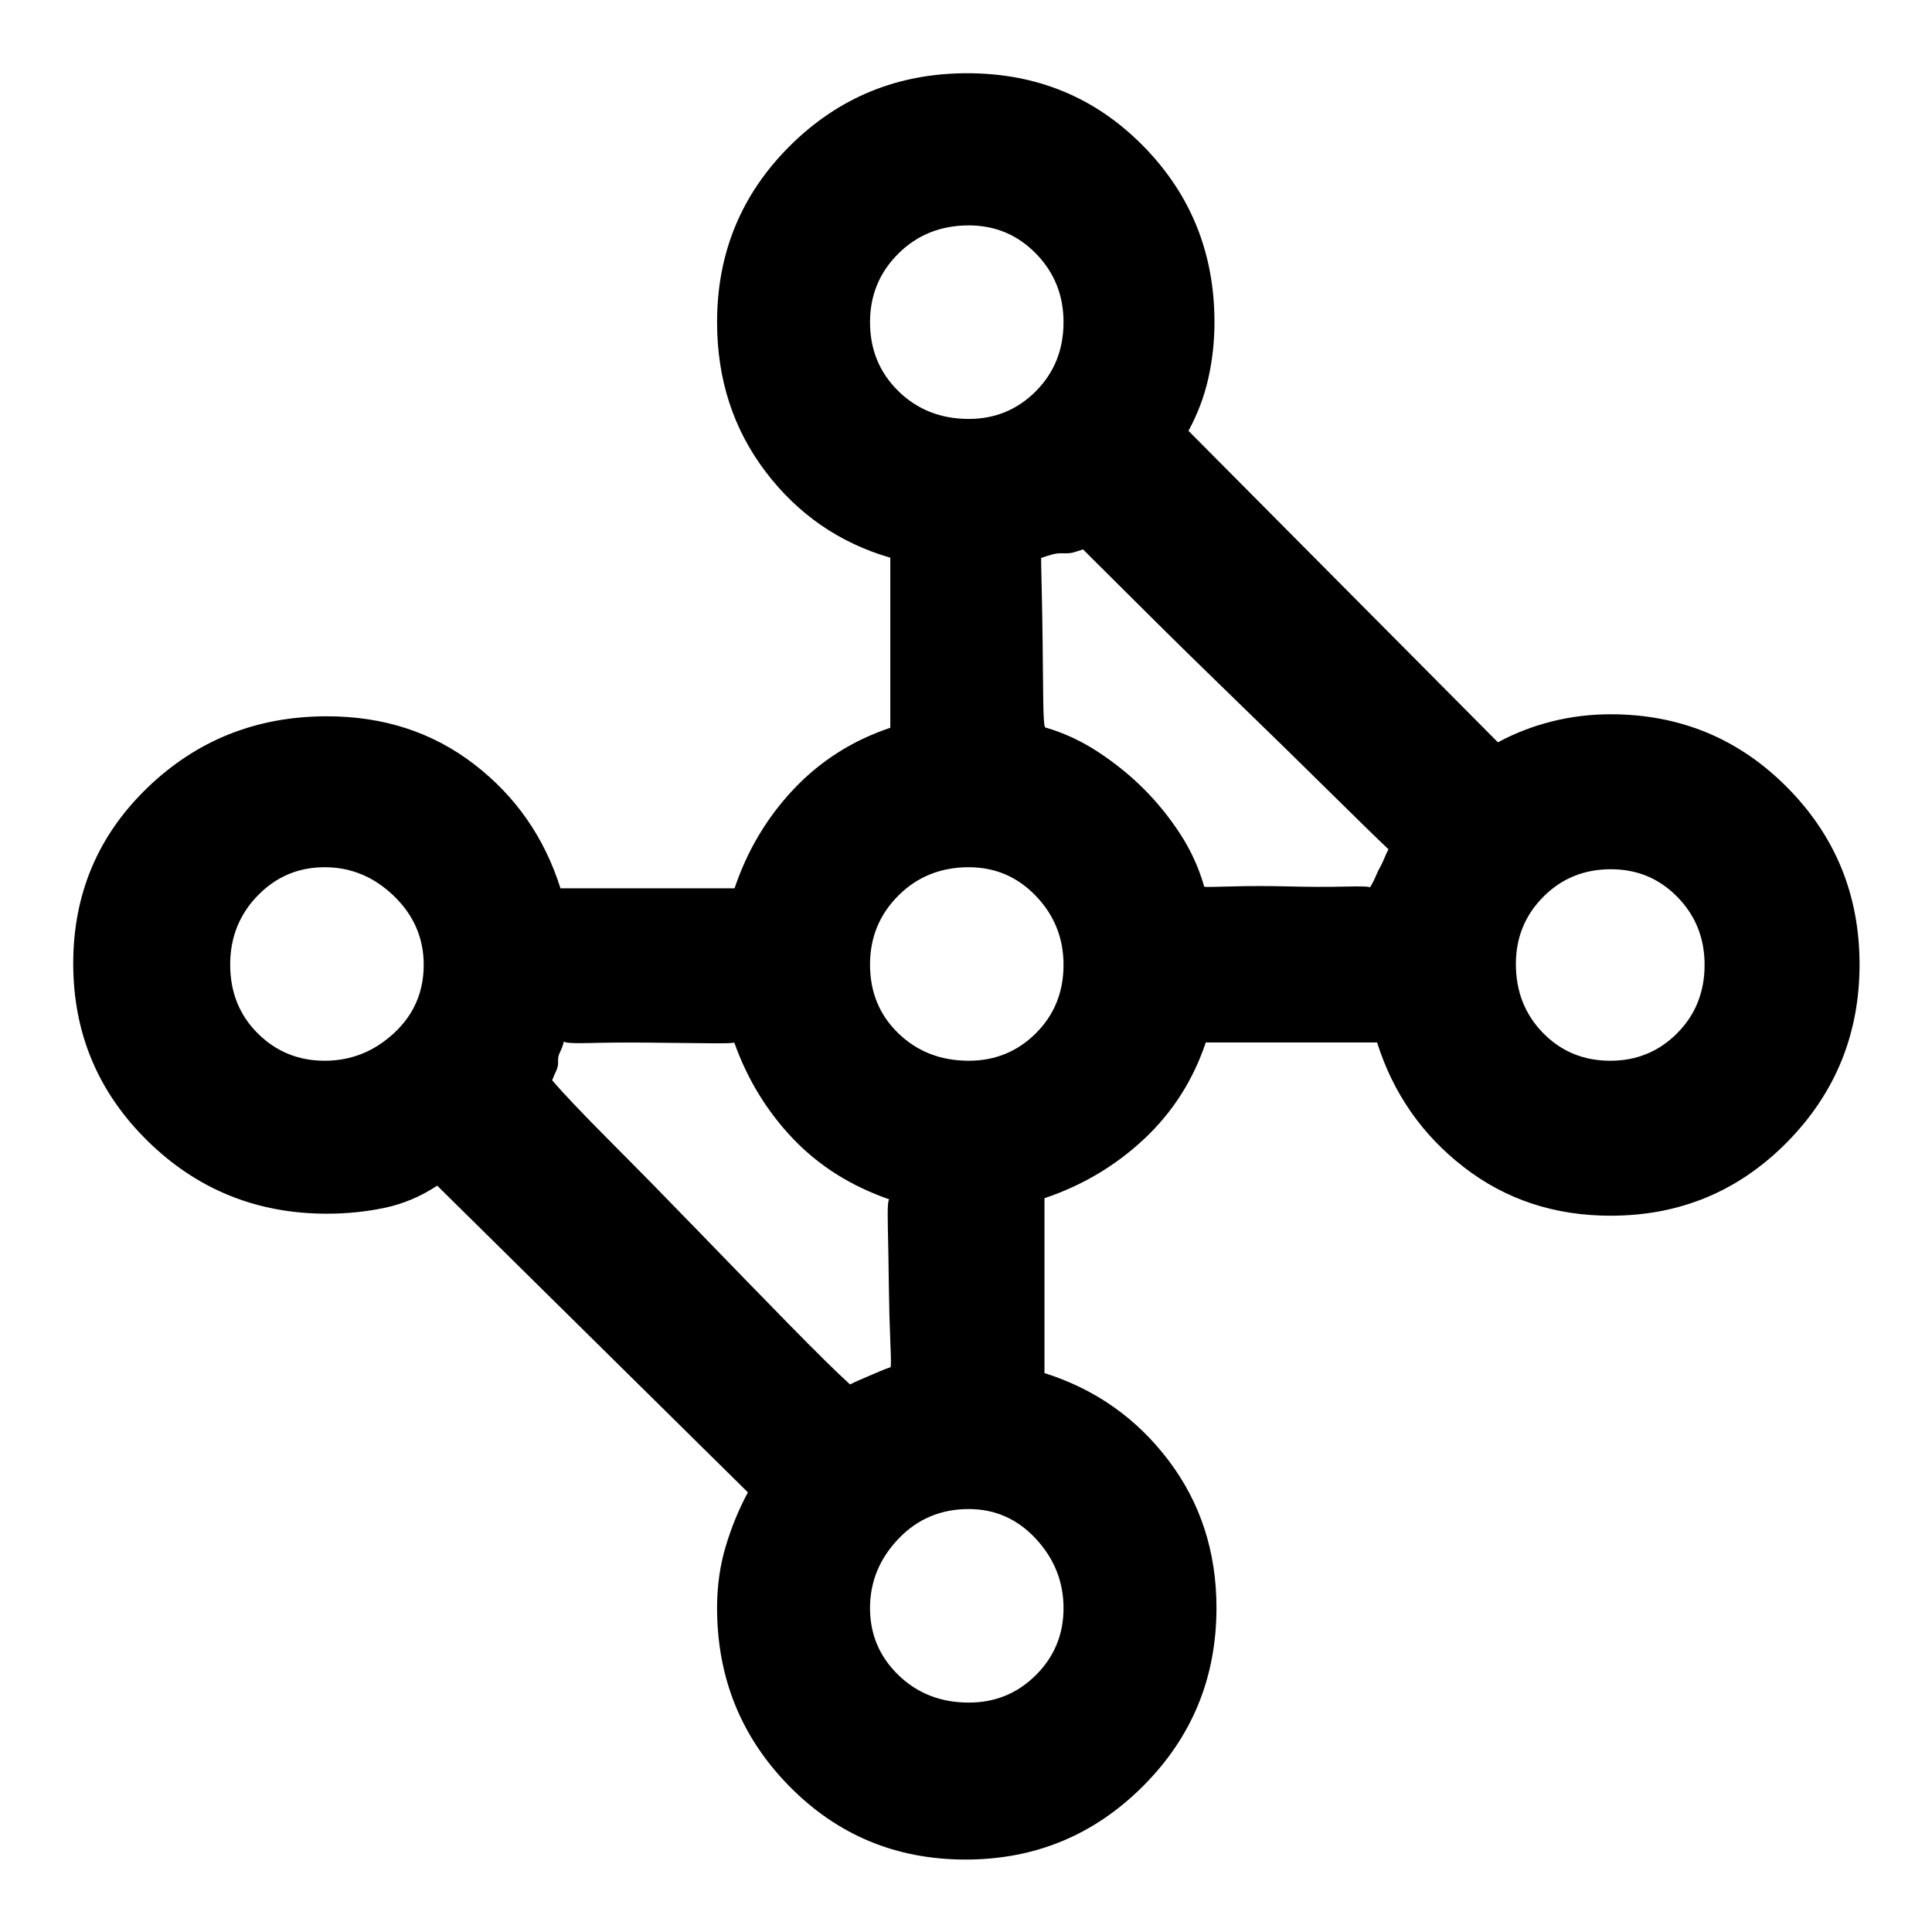 <svg xmlns="http://www.w3.org/2000/svg" height="20" viewBox="0 -960 960 960" width="20"><path d="M479.76-36Q428-36 392.15-72.5q-35.84-36.49-35.84-88.58 0-16.18 4.27-30.47 4.27-14.3 11.04-26.91L217.25-370.85q-12.4 8.16-26.25 11.04-13.84 2.89-28.54 2.89-52.42 0-89.25-36.28-36.82-36.27-36.82-88.04 0-51.76 36.82-87.3 36.83-35.54 89.25-35.54 42.17 0 73.12 23.81 30.96 23.81 42.92 61.66H365q9.46-28.16 29.35-49.24 19.88-21.07 48.04-30.53v-84.5q-37.85-10.97-61.97-42.73-24.11-31.76-24.11-74.31 0-51.67 36.27-87.68 36.28-36.01 88.04-36.01 51.76 0 87.3 36.01t35.54 87.68q0 14.43-3.08 28.02-3.07 13.59-9.84 25.98l153.77 154.77q12.54-6.77 26.73-10.35 14.19-3.58 29.27-3.58 51.66 0 87.68 36.28Q924-532.53 924-480.76q0 51.76-36.01 88.3-36.02 36.54-87.68 36.54-41.78 0-72.93-24.12-31.15-24.11-43.11-61.96h-85.12q-9.46 28.15-30.73 48.04-21.27 19.88-49.42 29.34v86.9q37.85 11.95 61.65 43.41 23.81 31.45 23.81 73.23 0 52.09-36.47 88.58Q531.53-36 479.76-36Zm-57.37-236.08q2-1.03 4.5-2.12 2.5-1.1 5-2.15 2.5-1.05 5-2.14t5.5-2.13q.61 1.16.03-12.15-.57-13.31-.77-29-.19-15.69-.5-29.27-.3-13.58.85-12.96-14.38-5-26.29-12.5-11.9-7.5-21.48-17.5t-16.99-22q-7.4-12-12.39-26-.39.54-13.27.38-12.89-.15-28.96-.3-16.08-.16-29.35.19-13.27.35-13.04-.89-.8 3.2-1.94 5.37t-.98 4.63q.15 2.47-.98 4.83-1.14 2.36-1.95 4.56 7.77 9.23 28.93 30.46 21.15 21.23 44 44.85 22.84 23.61 44.19 45.42 21.35 21.81 30.89 30.42ZM680.72-519q1.82-3 2.83-5.5 1.02-2.5 2.15-4.5t2.15-4.5q1.01-2.5 2.07-4.5-8.61-8.15-30.23-29.5-21.61-21.35-45.73-44.69-24.11-23.35-45.34-44.5-21.23-21.16-30.47-30.31-2.19.71-4.36 1.39-2.17.69-5.33.53-3.15-.15-5.97.68-2.82.83-5.11 1.63-.15-.23.2 13.54.34 13.77.5 28.65.15 14.89.3 28.27.16 13.39 1 13.77 14 4.07 26.5 12.33 12.5 8.25 22.5 18.25 10 9.99 18 22.25t12 26.33q.77.23 13.88-.16 13.1-.38 28.07 0 14.98.39 27.78.08 12.81-.31 12.61.46Zm119.46 86.08q19.6 0 33.21-13.69T847-480.58q0-19.9-13.49-33.7-13.48-13.8-33.08-13.8-19.98 0-33.59 13.72-13.61 13.71-13.61 33.36 0 20.46 13.48 34.27 13.49 13.81 33.47 13.81Zm-318.8 0q19.66 0 33.37-13.69 13.71-13.69 13.71-33.97 0-19.9-13.71-34.2-13.71-14.3-33.37-14.3-20.88 0-34.98 14.08-14.09 14.08-14.09 34.28 0 20.58 14.09 34.19 14.1 13.61 34.98 13.61Zm0 318.92q19.66 0 33.37-13.68 13.71-13.67 13.71-33.27t-13.71-34.4q-13.71-14.81-33.37-14.81-20.88 0-34.98 14.81-14.09 14.8-14.09 34.4 0 19.6 14.09 33.27Q460.5-114 481.38-114ZM161.34-432.92q19.6 0 34.4-13.69 14.8-13.69 14.8-33.97 0-19.9-14.8-34.2-14.8-14.3-34.4-14.3-19.6 0-33.28 14.08t-13.68 34.28q0 20.58 13.68 34.19t33.28 13.61Zm320.04-318.92q19.66 0 33.37-13.81 13.71-13.81 13.71-34.27 0-20.08-13.71-34.08t-33.37-14q-20.88 0-34.98 14-14.09 14-14.09 34.08 0 20.46 14.09 34.27 14.1 13.81 34.98 13.81Z"/></svg>